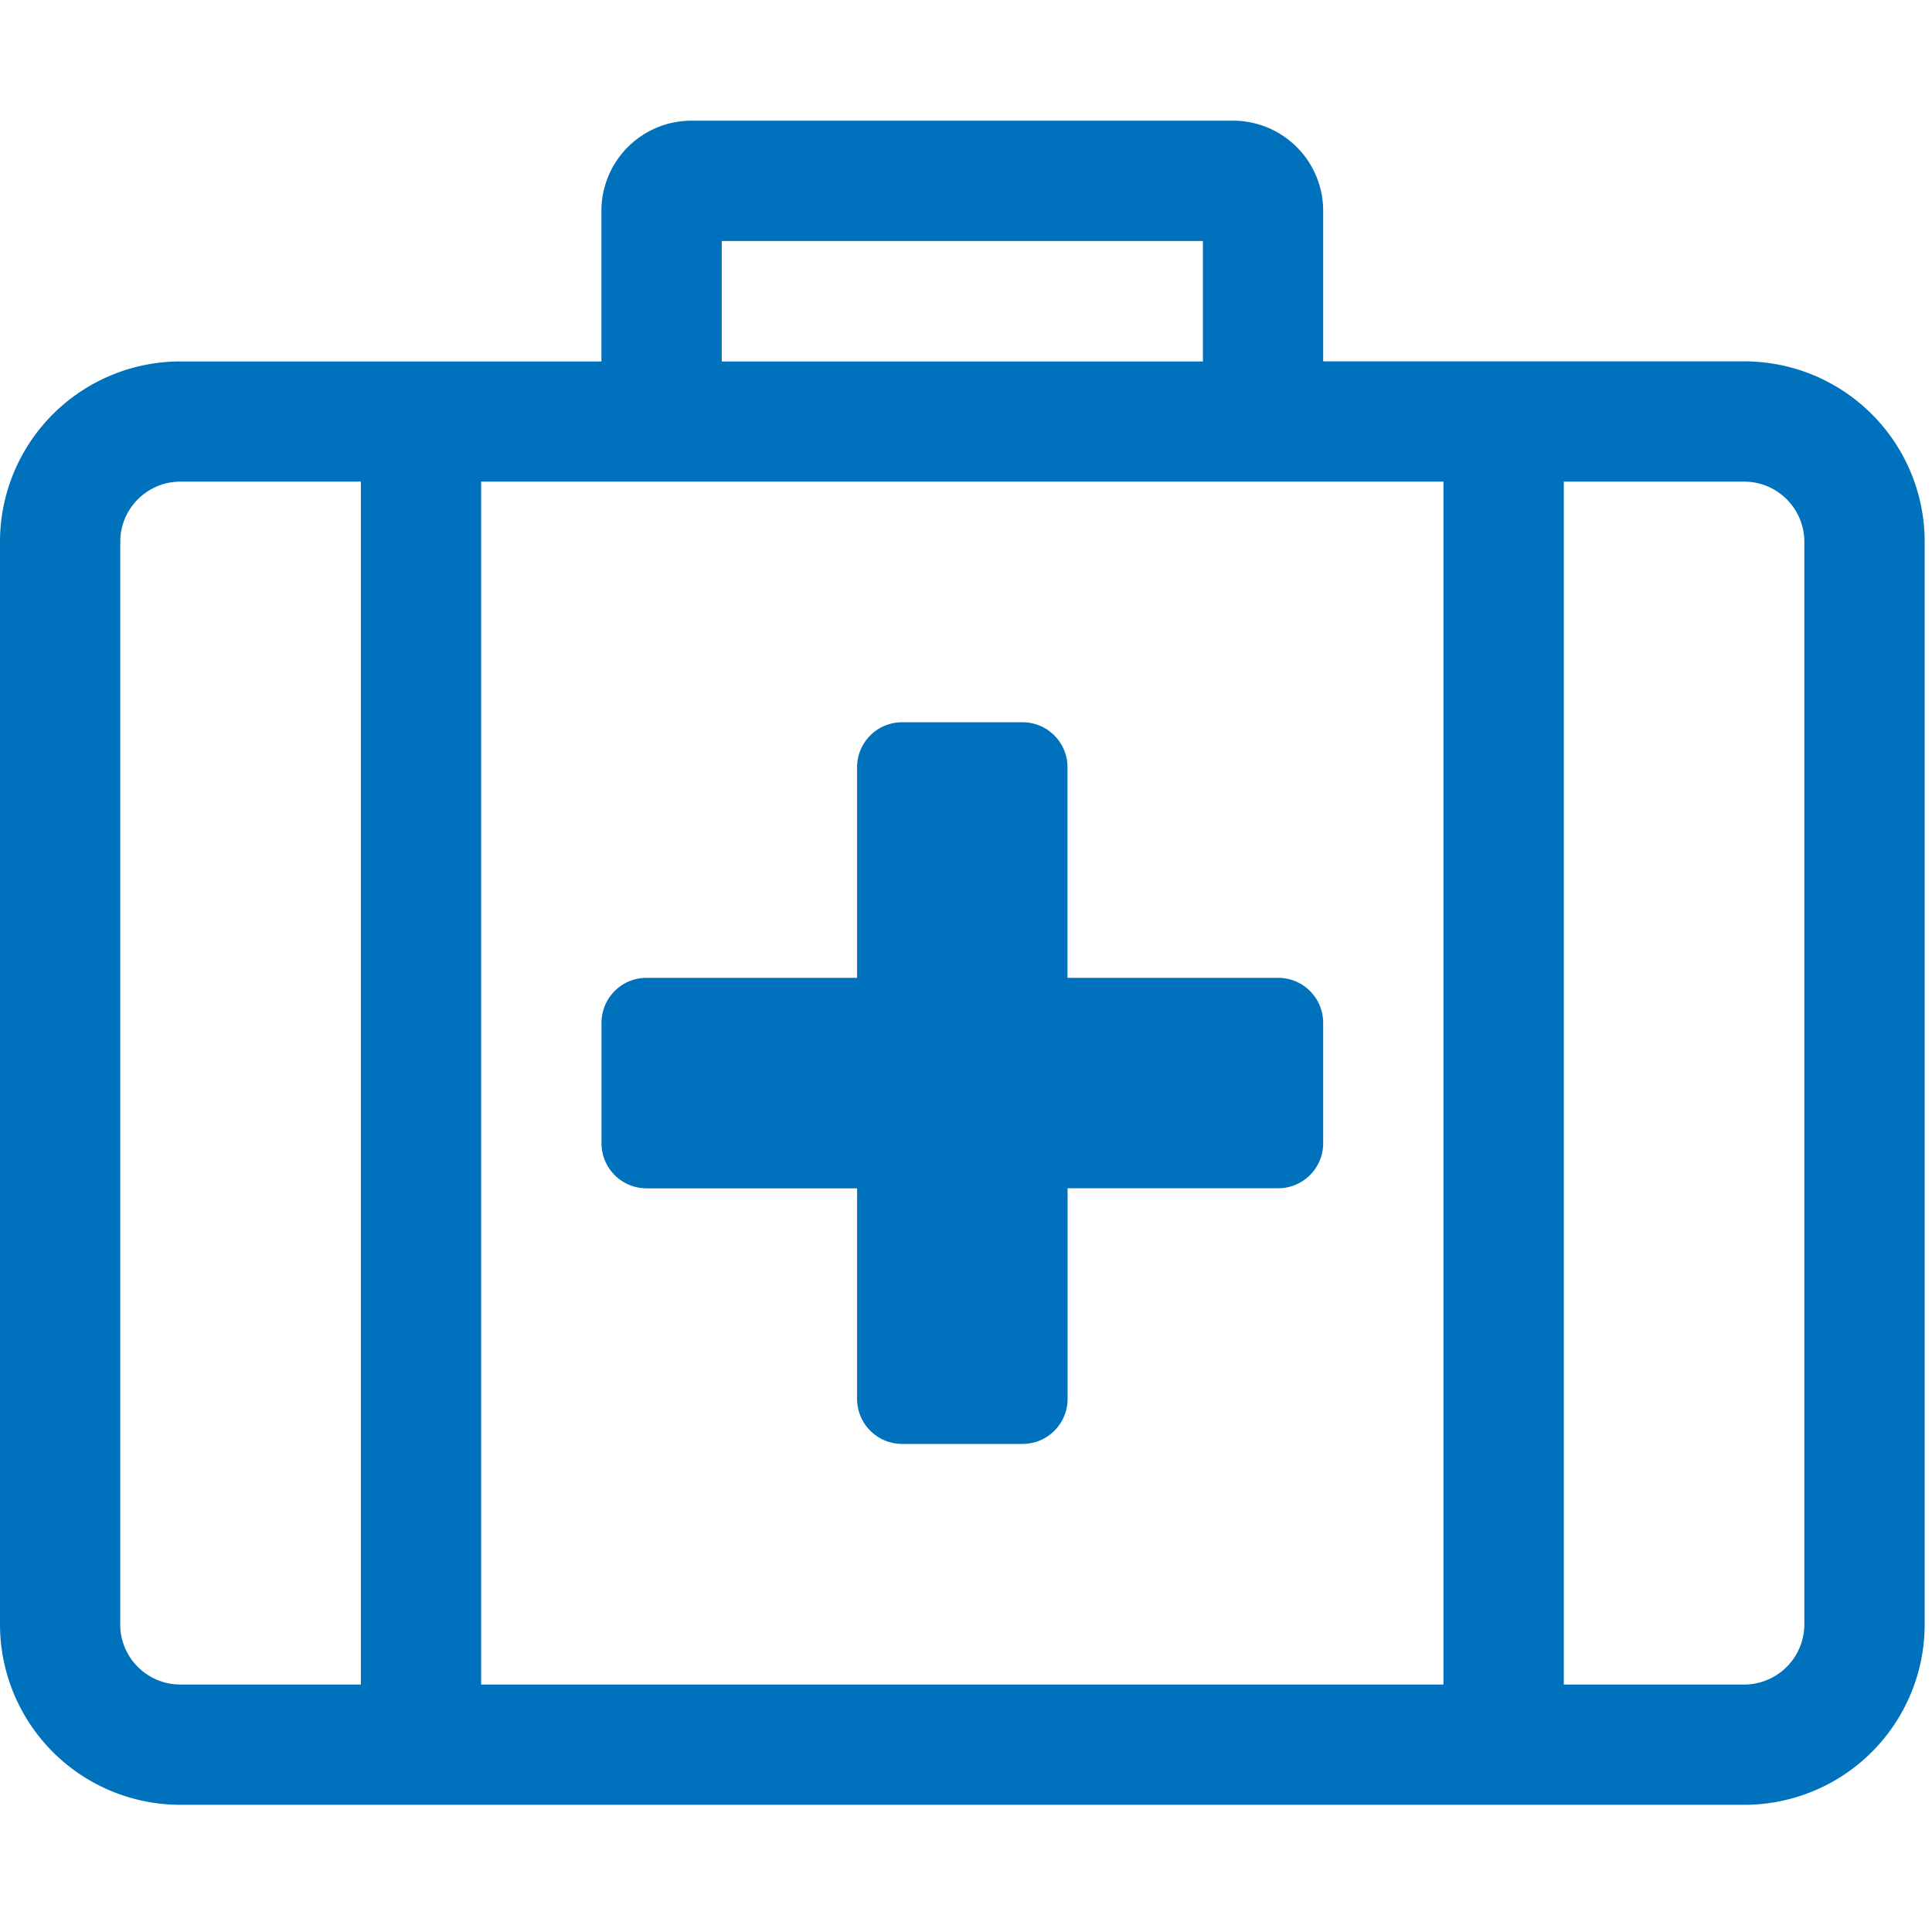 <svg width="24px" height="24px" viewBox="0 0 24 24" xmlns="http://www.w3.org/2000/svg"><path d="M21.667 4.489h-5.23V2.62a1.12 1.12 0 00-1.12-1.121H8.591a1.12 1.12 0 00-1.12 1.12V4.49h-5.23A2.241 2.241 0 000 6.73v13.449a2.241 2.241 0 002.241 2.241h19.426a2.241 2.241 0 002.242-2.241V6.73a2.241 2.241 0 00-2.242-2.241zM8.966 2.994h5.977V4.49H8.966V2.994zm8.965 2.989v14.943H5.977V5.983h11.954zM1.494 20.179V6.73c0-.412.335-.747.747-.747h2.242v14.943H2.24a.748.748 0 01-.747-.747zm20.92 0a.748.748 0 01-.747.747h-2.241V5.983h2.241c.412 0 .747.335.747.747v13.449zm-5.977-7.472v1.494c0 .31-.25.56-.56.56h-2.615v2.616c0 .31-.251.56-.56.56h-1.495a.56.56 0 01-.56-.56v-2.615H8.032a.56.56 0 01-.56-.56v-1.495c0-.31.25-.56.56-.56h2.615V9.532c0-.31.25-.56.56-.56h1.494c.31 0 .56.25.56.56v2.615h2.616c.31 0 .56.25.56.56z" fill="#0071BC" fill-rule="nonzero"/></svg>